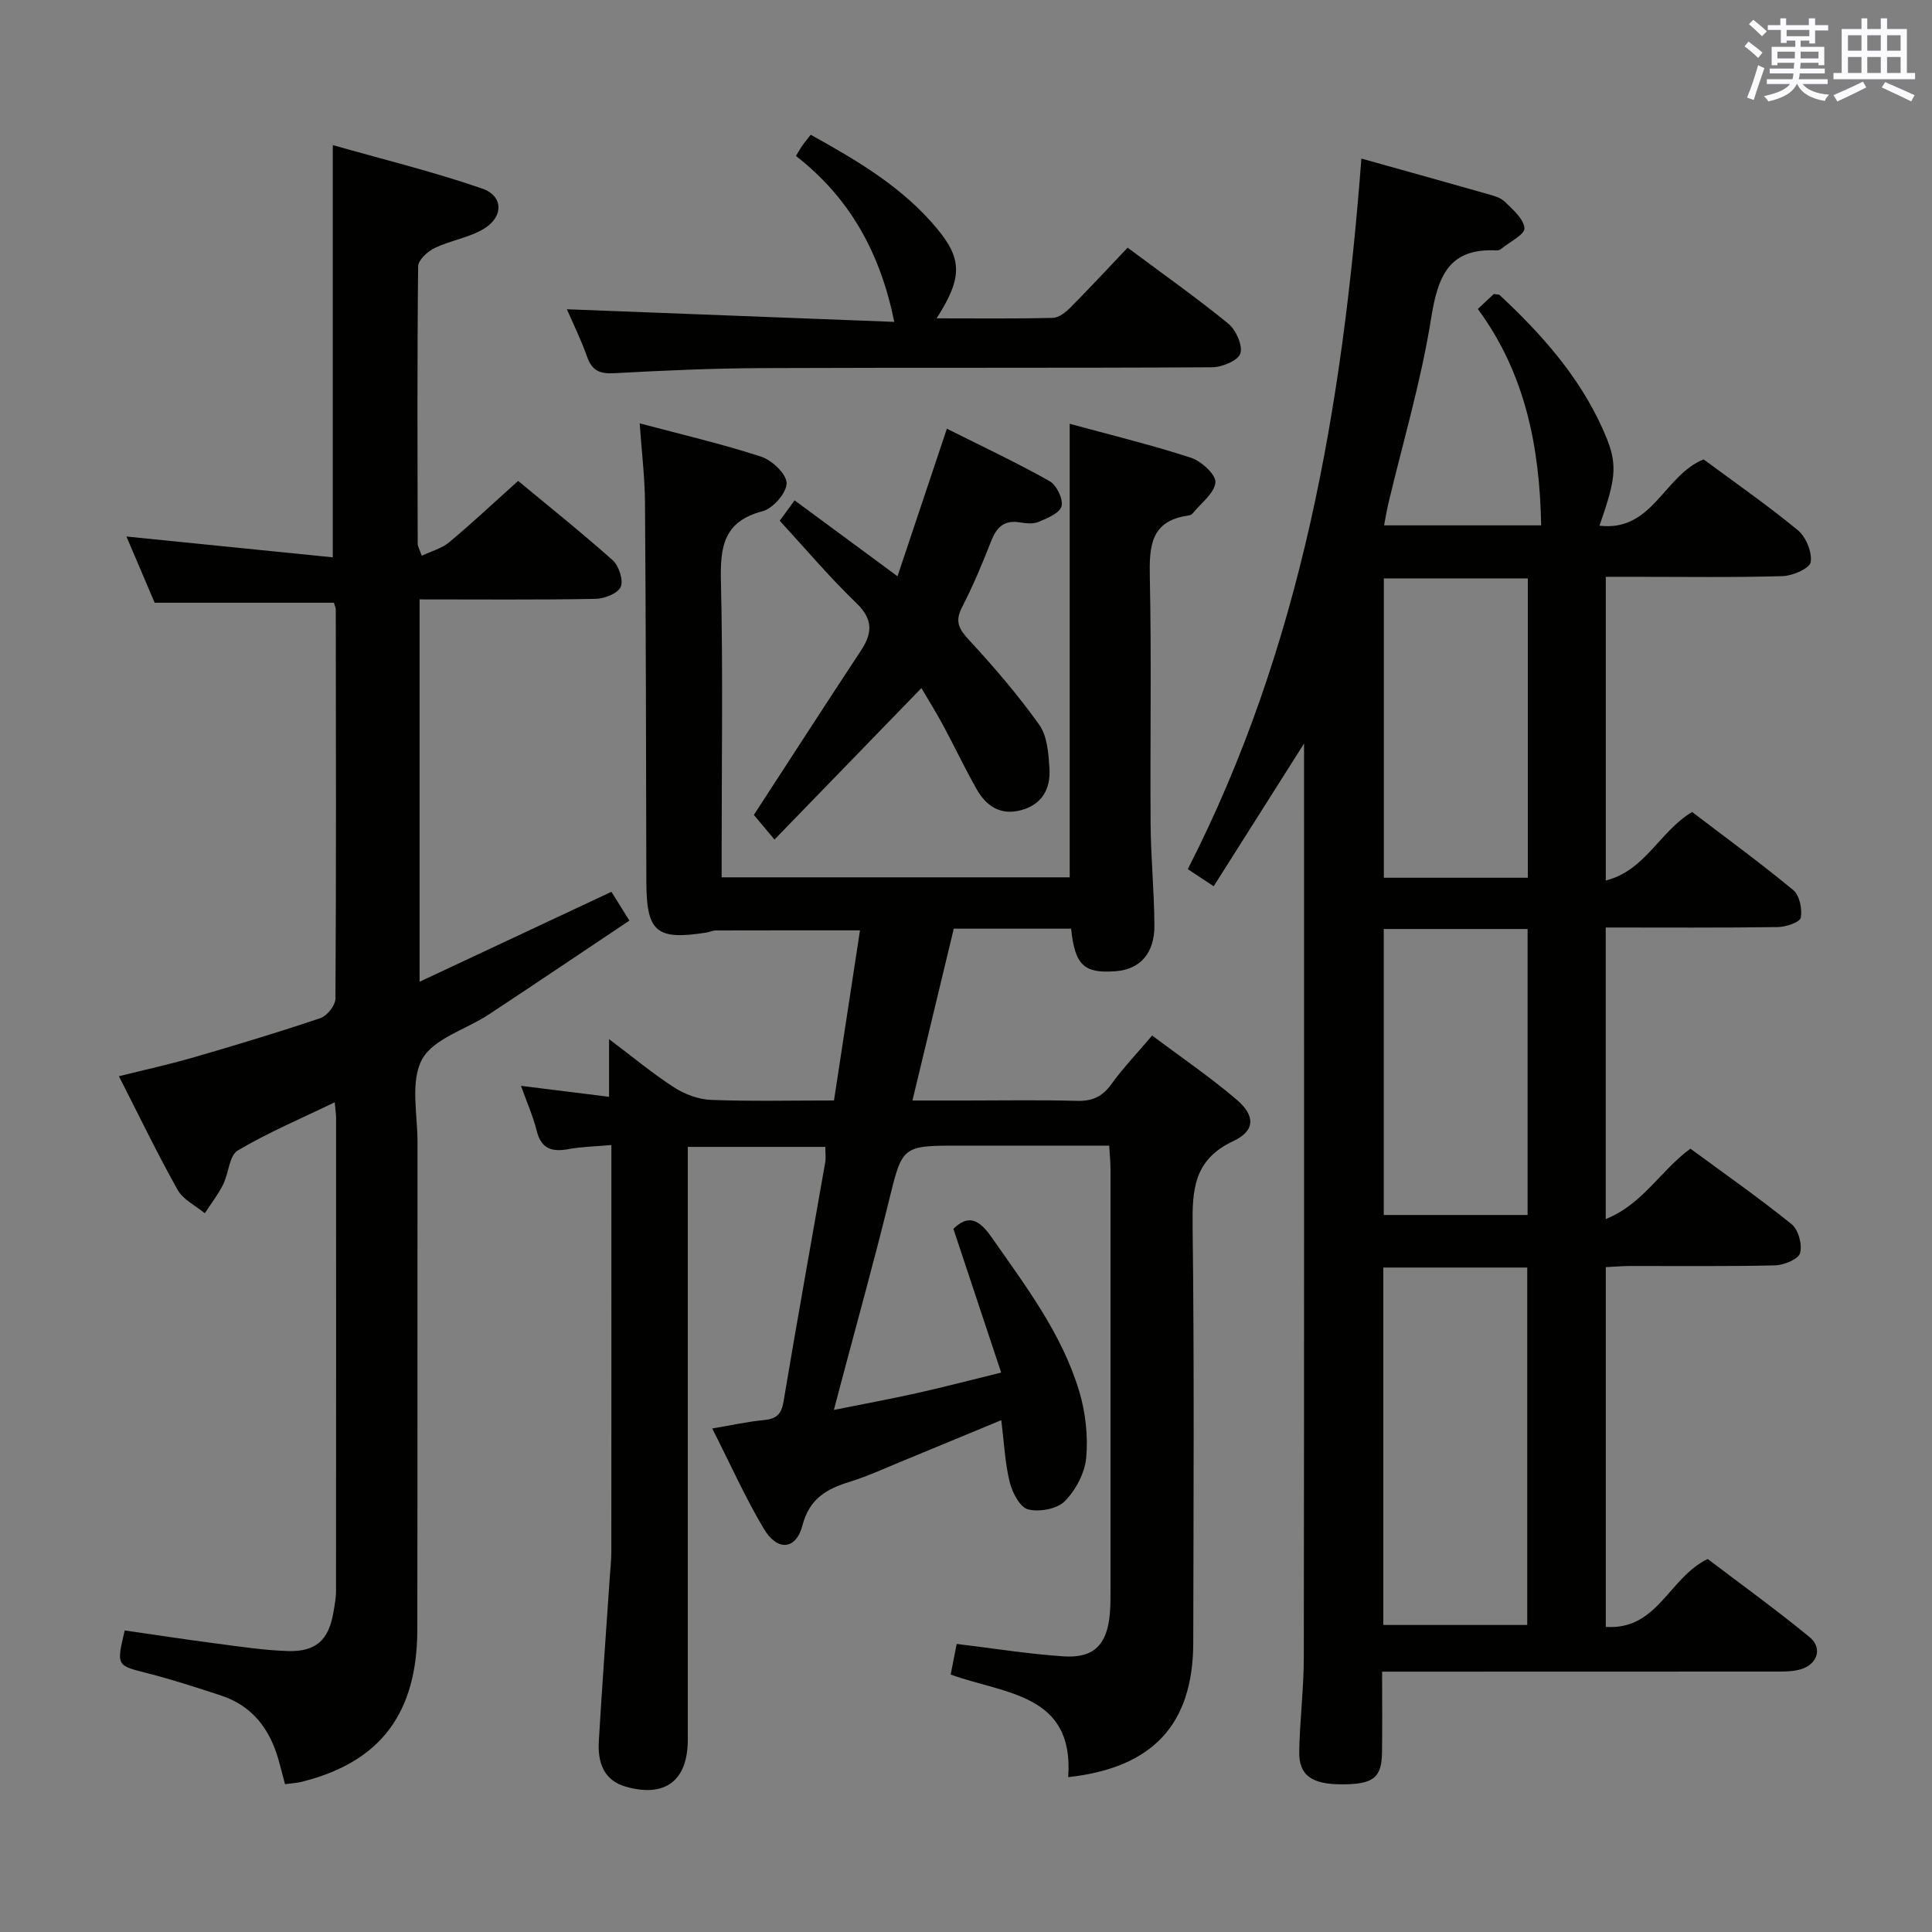 <svg enable-background="new 0 0 400 400" viewBox="0 0 400 400" xmlns="http://www.w3.org/2000/svg"><rect x="0" y="0" width="400" height="400" fill="#808080" stroke="none"/><g fill="#010100"><path d="m281.86 32.83c9.18 2.57 17.64 4.92 26.09 7.33 1.26.36 2.72.73 3.6 1.6 1.66 1.63 3.93 3.56 4.07 5.49.09 1.3-3.05 2.83-4.77 4.24-.25.2-.62.37-.92.36-10.1-.57-12.26 5.5-13.65 14.17-2.06 12.9-5.82 25.53-8.85 38.28-.33 1.41-.56 2.85-.87 4.47h32.52c-.3-16.13-3.24-31.39-13.11-44.8 1.36-1.28 2.38-2.24 3.29-3.09.61.1 1.04.03 1.23.21 8.57 8 16.32 16.66 21.22 27.47 3.29 7.27 3.14 9.72-.56 20.28 11 1.31 13.33-10.4 21.56-13.73 6.31 4.67 13.13 9.41 19.52 14.67 1.68 1.39 2.96 4.52 2.66 6.6-.19 1.27-3.72 2.84-5.79 2.9-10.32.3-20.66.14-30.99.14-1.79 0-3.58 0-5.65 0v62.88c8.18-2.05 11.12-10.13 17.87-14.19 6.83 5.21 14.06 10.48 20.95 16.18 1.3 1.08 1.88 3.91 1.55 5.71-.17.93-3.04 1.91-4.71 1.94-11.79.17-23.58.09-35.67.09v60.36c7.67-3.06 11.31-10.01 17.53-14.57 6.93 5.1 14.13 10.13 20.96 15.64 1.4 1.13 2.24 4.24 1.74 5.99-.36 1.26-3.33 2.48-5.16 2.53-9.99.24-19.99.11-29.99.13-1.62 0-3.23.15-5.07.24v74.48c10.75.73 13.01-10.16 21.1-14.06 6.69 5.09 14.07 10.41 21.09 16.17 2.81 2.31 1.59 5.79-2.04 6.73-1.74.45-3.63.41-5.45.41-25 .02-49.99.02-74.99.02-1.79 0-3.59 0-6.02 0 0 5.91.06 11.35-.02 16.79-.08 5.2-1.84 6.53-8.26 6.54-6.3.01-8.98-1.86-8.88-6.81.12-6.48.94-12.95.95-19.43.08-61.66.05-123.31.05-184.97 0-1.16 0-2.32 0-4.28-6.44 10.16-12.47 19.69-18.71 29.55-2.04-1.35-3.51-2.32-5.36-3.54 23.55-46.07 32.03-95.73 35.94-147.12zm4.54 303.6h29.8c0-24.95 0-49.51 0-74-10.14 0-19.88 0-29.8 0zm29.92-216.68c-10.21 0-19.93 0-29.81 0v61.98h29.81c0-20.66 0-41.06 0-61.98zm-.05 72.59c-10.22 0-19.95 0-29.78 0v59.21h29.78c0-19.83 0-39.38 0-59.21z"/><path d="m147.46 295.75c4.18-.7 7.39-1.43 10.65-1.73 2.56-.24 3.66-1.13 4.11-3.83 2.76-16.53 5.75-33.02 8.63-49.53.17-.95.02-1.96.02-3.21-9.33 0-18.45 0-28.47 0v6.24 116.5c0 8.45-4.66 12.04-12.81 9.73-4.69-1.33-5.86-5.14-5.61-9.42.66-11.28 1.5-22.55 2.26-33.83.12-1.82.33-3.65.33-5.47.02-26 .01-52 .01-78 0-1.8 0-3.6 0-6.13-3.33.29-6.1.33-8.79.83-3.44.64-5.72.04-6.67-3.78-.74-2.99-2.02-5.85-3.26-9.31 6.3.78 12.02 1.49 18.24 2.27 0-3.93 0-7.46 0-11.94 4.8 3.61 8.94 7.07 13.44 9.98 2.21 1.43 5.06 2.5 7.66 2.6 8.3.32 16.63.12 25.47.12 1.8-11.82 3.57-23.4 5.38-35.22-10.15 0-20.01-.01-29.87.02-.64 0-1.28.34-1.93.44-10.38 1.63-12.4-.11-12.43-10.54-.06-26.16-.09-52.33-.28-78.49-.04-5.25-.69-10.5-1.1-16.4 8.65 2.31 17.02 4.24 25.15 6.9 2.25.73 5.27 3.6 5.27 5.49 0 2.01-2.84 5.25-5 5.81-8.05 2.1-8.77 7.36-8.6 14.48.44 18.49.15 37 .15 55.5v5.81h72.06c0-31.05 0-62.11 0-93.9 8.37 2.29 16.83 4.34 25.08 7.02 2.15.7 5.22 3.5 5.09 5.1-.19 2.25-2.97 4.28-4.67 6.39-.19.24-.55.44-.86.48-7.91 1.04-8.19 6.38-8.05 12.85.36 16.99.04 34 .16 51 .05 6.98.74 13.96.79 20.94.05 5.86-2.97 9.17-8.01 9.56-6.57.51-8.45-1.24-9.24-8.81-7.92 0-15.87 0-24.29 0-2.77 11.52-5.55 23.07-8.56 35.58h11.07c7.67 0 15.34-.14 23 .07 3.17.09 5.26-.87 7.12-3.46 2.42-3.35 5.3-6.37 8.44-10.06 5.96 4.47 11.98 8.57 17.49 13.27 3.89 3.32 3.88 6.44-.71 8.59-8.23 3.87-8.5 10.15-8.4 17.85.35 28.66.18 57.33.13 86-.03 16.88-8.35 25.9-25.89 27.83 1.25-17.31-13.08-17.17-24.33-21.24.43-2.2.86-4.38 1.24-6.34 7.68.92 14.88 2.09 22.13 2.57 6.28.42 9.01-2.41 9.58-8.79.15-1.66.14-3.33.14-5 .01-29 .01-58 0-87 0-1.46-.15-2.92-.27-4.95-10.52 0-20.81 0-31.09 0-11.91 0-11.73.05-14.6 11.75-3.09 12.56-6.57 25.03-9.88 37.54-.41 1.55-.82 3.1-1.43 5.43 6.21-1.25 11.7-2.26 17.14-3.47 5.47-1.22 10.89-2.64 17.49-4.26-3.4-10.23-6.62-19.92-9.89-29.76 3.16-3.11 5.39-1.86 7.9 1.73 7.05 10.1 14.58 19.96 18.16 31.94 1.3 4.35 1.84 9.2 1.44 13.7-.29 3.17-2.17 6.73-4.44 9.02-1.6 1.61-5.28 2.29-7.6 1.69-1.68-.43-3.27-3.48-3.8-5.64-.98-3.98-1.16-8.17-1.75-12.83-7.06 2.92-13.87 5.76-20.69 8.56-3.53 1.45-7.01 3.06-10.65 4.19-4.79 1.48-8.35 3.44-9.82 9.03-1.35 5.14-5.22 5.41-8.03.65-3.82-6.42-6.87-13.26-10.65-20.71z"/><path d="m59.01 369.4c-.54-2.02-.93-3.63-1.39-5.21-1.82-6.29-5.43-11.04-11.85-13.15-5.04-1.65-10.09-3.3-15.22-4.61-6.44-1.64-6.47-1.49-4.73-8.86 6.26.9 12.59 1.87 18.94 2.7 4.93.64 9.88 1.41 14.84 1.56 5.84.18 8.46-2.3 9.43-8.01.25-1.47.54-2.95.54-4.43.03-32.66.02-65.32.01-97.98 0-.81-.14-1.63-.28-3.19-6.97 3.37-13.78 6.24-20.08 9.98-1.77 1.05-1.86 4.73-3.03 7.05-1.05 2.09-2.51 3.97-3.79 5.94-1.91-1.58-4.47-2.8-5.61-4.82-4.21-7.51-7.96-15.29-12.17-23.55 5.46-1.36 10.56-2.47 15.57-3.93 8.77-2.55 17.51-5.18 26.15-8.1 1.38-.47 3.1-2.63 3.11-4.02.17-26.83.1-53.65.07-80.48 0-.47-.23-.95-.38-1.5-12.25 0-24.45 0-37.12 0-1.84-4.32-3.91-9.18-5.84-13.71 14.2 1.43 28.4 2.87 42.72 4.31 0-28.96 0-56.49 0-85.35 10.19 2.9 20.71 5.48 30.91 8.99 4.45 1.53 4.48 5.89.33 8.36-3.07 1.83-6.87 2.39-10.13 3.95-1.47.7-3.42 2.48-3.44 3.79-.21 19.16-.13 38.32-.09 57.48 0 .46.3.92.83 2.45 2.03-.96 4.16-1.51 5.69-2.79 4.73-3.94 9.22-8.17 14.27-12.7 5.93 4.91 12.9 10.48 19.56 16.4 1.3 1.16 2.28 4.14 1.68 5.54-.59 1.36-3.38 2.45-5.22 2.48-11.98.22-23.97.11-36.42.11v79.16c13.33-6.25 26.28-12.32 39.72-18.62.99 1.59 2.09 3.35 3.72 5.96-9.86 6.59-19.46 13.07-29.13 19.45-4.7 3.1-11.43 4.96-13.79 9.27-2.48 4.53-.95 11.32-.95 17.12-.04 33.66.02 67.32-.04 100.98-.03 17.23-7.6 27.25-23.43 31.35-1.11.35-2.28.4-3.96.63z"/><path d="m117.37 64.03c22.66.87 45.19 1.74 67.78 2.61-2.91-14.32-9.2-25.67-20.36-34.35.52-.85.88-1.52 1.32-2.14.47-.68 1.01-1.31 1.74-2.25 9.75 5.4 19.01 10.88 26.06 19.32 5.39 6.45 5.35 10.31.01 18.69 8.19 0 16.13.1 24.05-.1 1.25-.03 2.68-1.16 3.65-2.14 3.97-4 7.8-8.14 11.84-12.39 7.38 5.5 14.3 10.38 20.84 15.72 1.59 1.3 3.02 4.48 2.5 6.18-.44 1.45-3.77 2.85-5.83 2.86-30.98.18-61.95.04-92.93.17-10.3.04-20.61.49-30.9 1.06-2.99.16-4.58-.54-5.59-3.42-1.26-3.57-2.96-6.99-4.18-9.82z"/><path d="m164.51 103.59c7.05 5.2 13.83 10.2 21.31 15.72 3.48-10.39 6.76-20.21 10.22-30.55 7.18 3.6 14.36 6.97 21.26 10.85 1.45.81 2.86 3.72 2.48 5.2-.37 1.43-2.97 2.49-4.78 3.25-1.14.48-2.66.28-3.96.08-3.25-.5-4.75 1.11-5.86 3.95-1.8 4.64-3.75 9.25-6.02 13.67-1.51 2.94-.61 4.5 1.47 6.75 5.16 5.58 10.15 11.39 14.55 17.57 1.66 2.34 1.9 5.94 2.1 9.01.26 4.18-1.49 7.49-5.93 8.66-4.23 1.11-7.16-.87-9.13-4.33-2.46-4.32-4.58-8.84-6.94-13.22-1.48-2.75-3.14-5.4-4.51-7.74-10.16 10.48-20.17 20.8-30.42 31.36-2.14-2.56-3.49-4.17-4.27-5.1 7.28-11.2 14.66-22.63 22.15-33.99 2.43-3.68 2.55-6.52-.94-9.88-5.5-5.29-10.44-11.15-15.86-17.04.94-1.26 1.86-2.54 3.08-4.22z"/></g><path d="m361.2 9.6.8-1c.9.7 1.9 1.4 2.9 2.3l-.9 1.1c-1-1-2-1.8-2.8-2.4zm.5 10.6c.9-2.1 1.6-4.3 2.3-6.7.4.2.8.4 1.3.6-.7 2.1-1.5 4.3-2.2 6.6zm.4-15.2.9-.9c1 .8 2 1.6 2.8 2.4l-1 1c-.9-.9-1.8-1.7-2.7-2.5zm12.5-1.2h1.2v1.4h2.7v1.1h-2.7v2.7h-1.2v-.6h-1.8v1.3h4.9v3.8h-1.2v-.5h-3.7c0 .4-.1.9-.1 1.2h5.1v1h-5.2c0 .5-.1.9-.2 1.2h6v1h-5.2c1.1 1.3 2.9 2 5.5 2.2-.4.4-.7.8-.9 1.3-2.9-.5-4.8-1.6-5.7-3.5h-.1c-.8 1.7-2.7 2.9-5.9 3.6-.2-.4-.6-.8-.9-1.1 2.8-.6 4.6-1.4 5.4-2.5h-4.8v-1h5.3c.1-.3.2-.7.2-1.2h-4.9v-1h5c0-.4 0-.8.1-1.2h-3.5v.5h-1.2v-3.8h4.9v-1.3h-1.8v.5h-1.2v-2.7h-2.7v-1h2.6v-1.4h1.2v1.4h4.7v-1.4zm-6.6 8.3h3.6c0-.4 0-.9 0-1.4h-3.6zm1.9-4.6h4.7v-1.3h-4.7zm6.6 3.2h-3.7v1.4h3.7z" fill="#fbfafc"/><path d="m385.3 3.8h1.3v2.2h2.8v-2.2h1.3v2.2h4.1v9.1h1.7v1.3h-16.9v-1.3h1.7v-9.1h4.1v-2.2zm.4 13.1.7 1.2c-1.8.9-3.8 1.9-6 2.9-.2-.4-.5-.8-.8-1.3 2.3-1 4.3-1.9 6.1-2.8zm-3.1-6.4h2.8v-3.2h-2.8zm0 4.6h2.8v-3.3h-2.8zm4-4.6h2.8v-3.2h-2.8zm0 4.6h2.8v-3.3h-2.8zm3.7 1.9c2.1.9 4.1 1.8 6.1 2.7l-.7 1.3c-2.2-1.1-4.2-2-6.1-2.9zm3.2-9.7h-2.8v3.2h2.8zm-2.8 7.8h2.8v-3.3h-2.8z" fill="#fbfafc"/></svg>